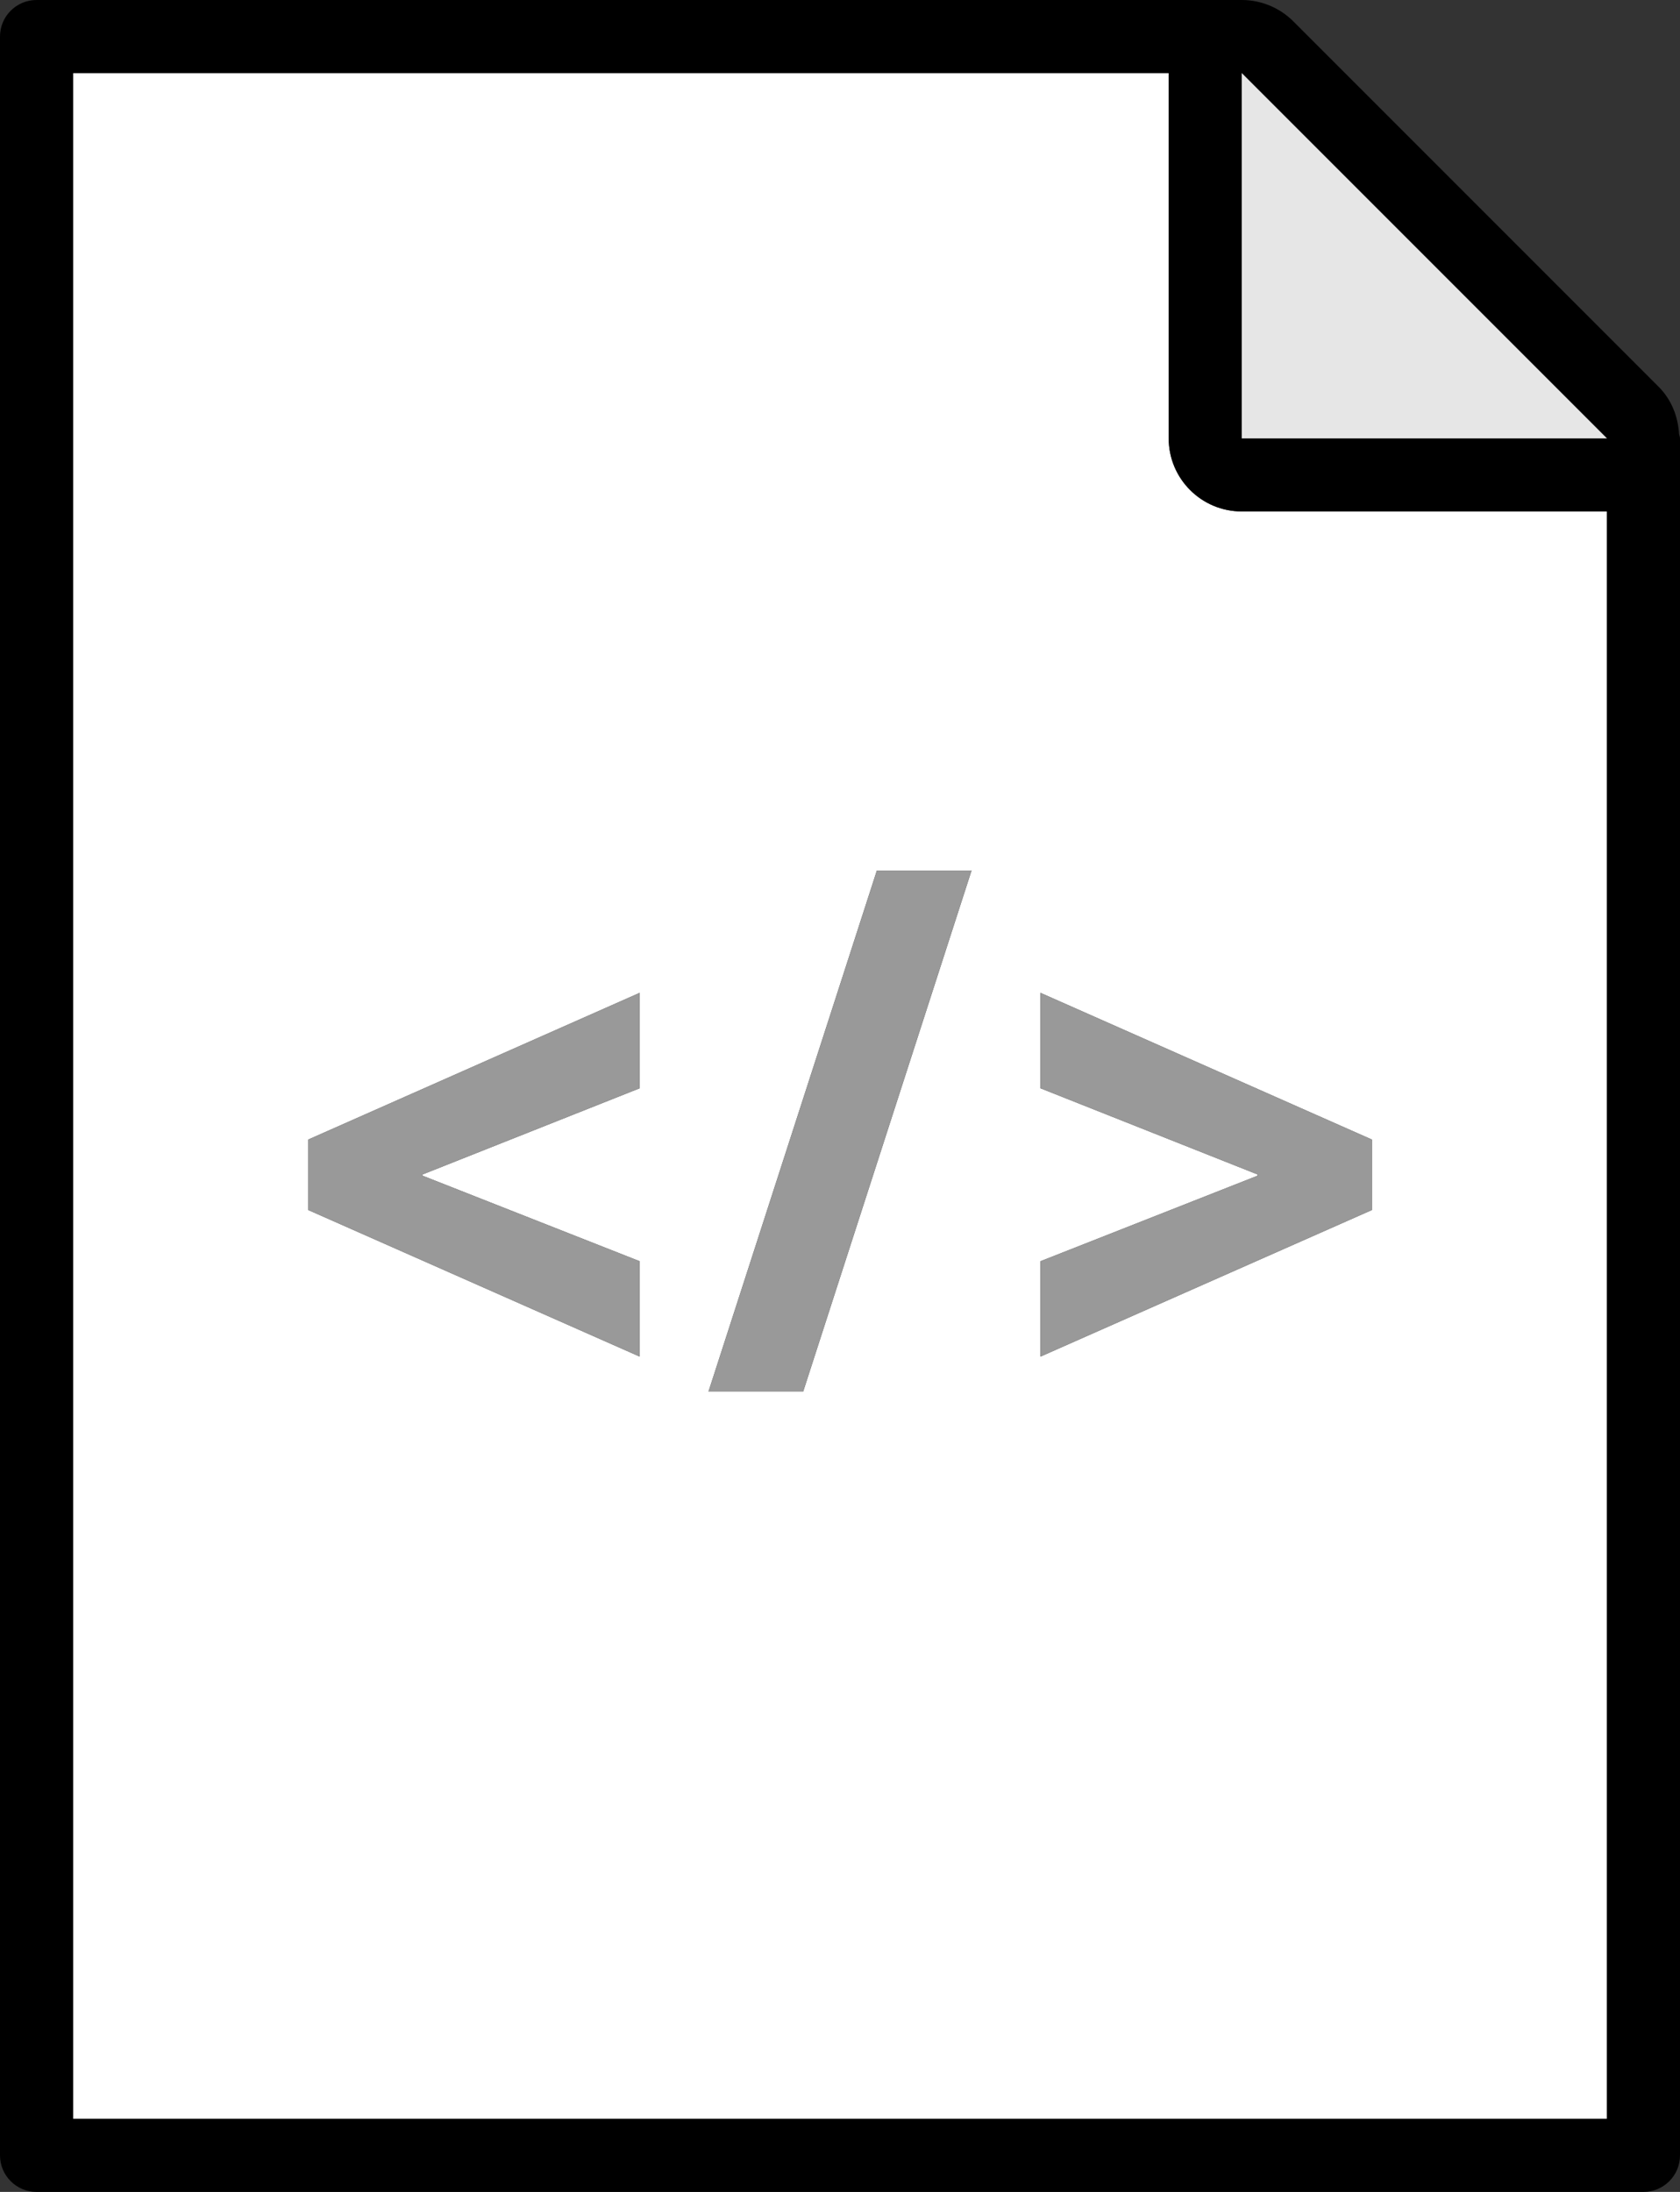 <?xml version="1.0" encoding="UTF-8"?>
<svg width="23px" height="30px" viewBox="0 0 23 30" version="1.1" xmlns="http://www.w3.org/2000/svg" xmlns:xlink="http://www.w3.org/1999/xlink">
    <rect x="0" y="0" width="23" height="30" fill="#333333" stroke="none"/>
    <!-- Generator: Sketch 52.6 (67491) - http://www.bohemiancoding.com/sketch -->
    <title>icn_html</title>
    <desc>Created with Sketch.</desc>
    <g id="Home" stroke="none" stroke-width="1" fill="none" fill-rule="evenodd">
        <g id="Home/Active/Desktop/Portrait" transform="translate(-263, -209)" fill-rule="nonzero">
            <g id="Middle-Area" transform="translate(238, 76)">
                <g id="Webpage" transform="translate(1, 132)">
                    <g id="icn_html" transform="translate(24, 1)">
                        <g id="expanded">
                            <g id="Group">
                                <path d="M16,6 L16,1 L1,1 L1,29 L22,29 L22,7 L17,7 C16.448,7 16,6.552 16,6 Z M8.757,14.895 L5.786,16.074 L5.786,16.092 L8.757,17.262 L8.757,18.567 L4.22,16.561 L4.22,15.597 L8.757,13.589 L8.757,14.895 Z M10.996,19.045 L9.7,19.045 L12.005,11.914 L13.301,11.914 L10.996,19.045 Z M18.782,16.561 L14.245,18.567 L14.245,17.262 L17.216,16.092 L17.216,16.074 L14.245,14.895 L14.245,13.589 L18.782,15.597 L18.782,16.561 Z" id="Shape" fill="#FFFFFF"></path>
                                <path d="M22.987,5.937 C22.972,5.699 22.883,5.469 22.707,5.293 L17.707,0.293 C17.516,0.102 17.26,-3.43e-05 17,-3.43e-05 C17,-3.43e-05 17,2.67e-05 16.999,2.67e-05 L0.5,2.67e-05 C0.224,2.67e-05 0,0.224 0,0.5 L0,29.5 C0,29.776 0.224,30 0.5,30 L22.5,30 C22.776,30 23,29.776 23,29.5 L23,6 C23,5.978 22.99,5.959 22.987,5.937 Z M22,29 L1,29 L1,1 L16,1 L16,6 C16,6.552 16.448,7 17,7 L22,7 L22,29 Z M17,6 L17,1 L22,6 L17,6 Z" id="Shape" fill="#000000"></path>
                                <polygon id="Path" fill="#E6E6E6" points="17 1 17 6 22 6"></polygon>
                                <polygon id="Path" fill="#999999" points="4.22 16.561 8.757 18.567 8.757 17.262 5.786 16.092 5.786 16.074 8.757 14.895 8.757 13.589 4.22 15.597"></polygon>
                                <polygon id="Path" fill="#999999" points="9.7 19.045 10.996 19.045 13.301 11.914 12.005 11.914"></polygon>
                                <polygon id="Path" fill="#999999" points="14.245 14.895 17.216 16.074 17.216 16.092 14.245 17.262 14.245 18.567 18.782 16.561 18.782 15.597 14.245 13.589"></polygon>
                            </g>
                        </g>
                    </g>
                </g>
            </g>
        </g>
    </g>
</svg>